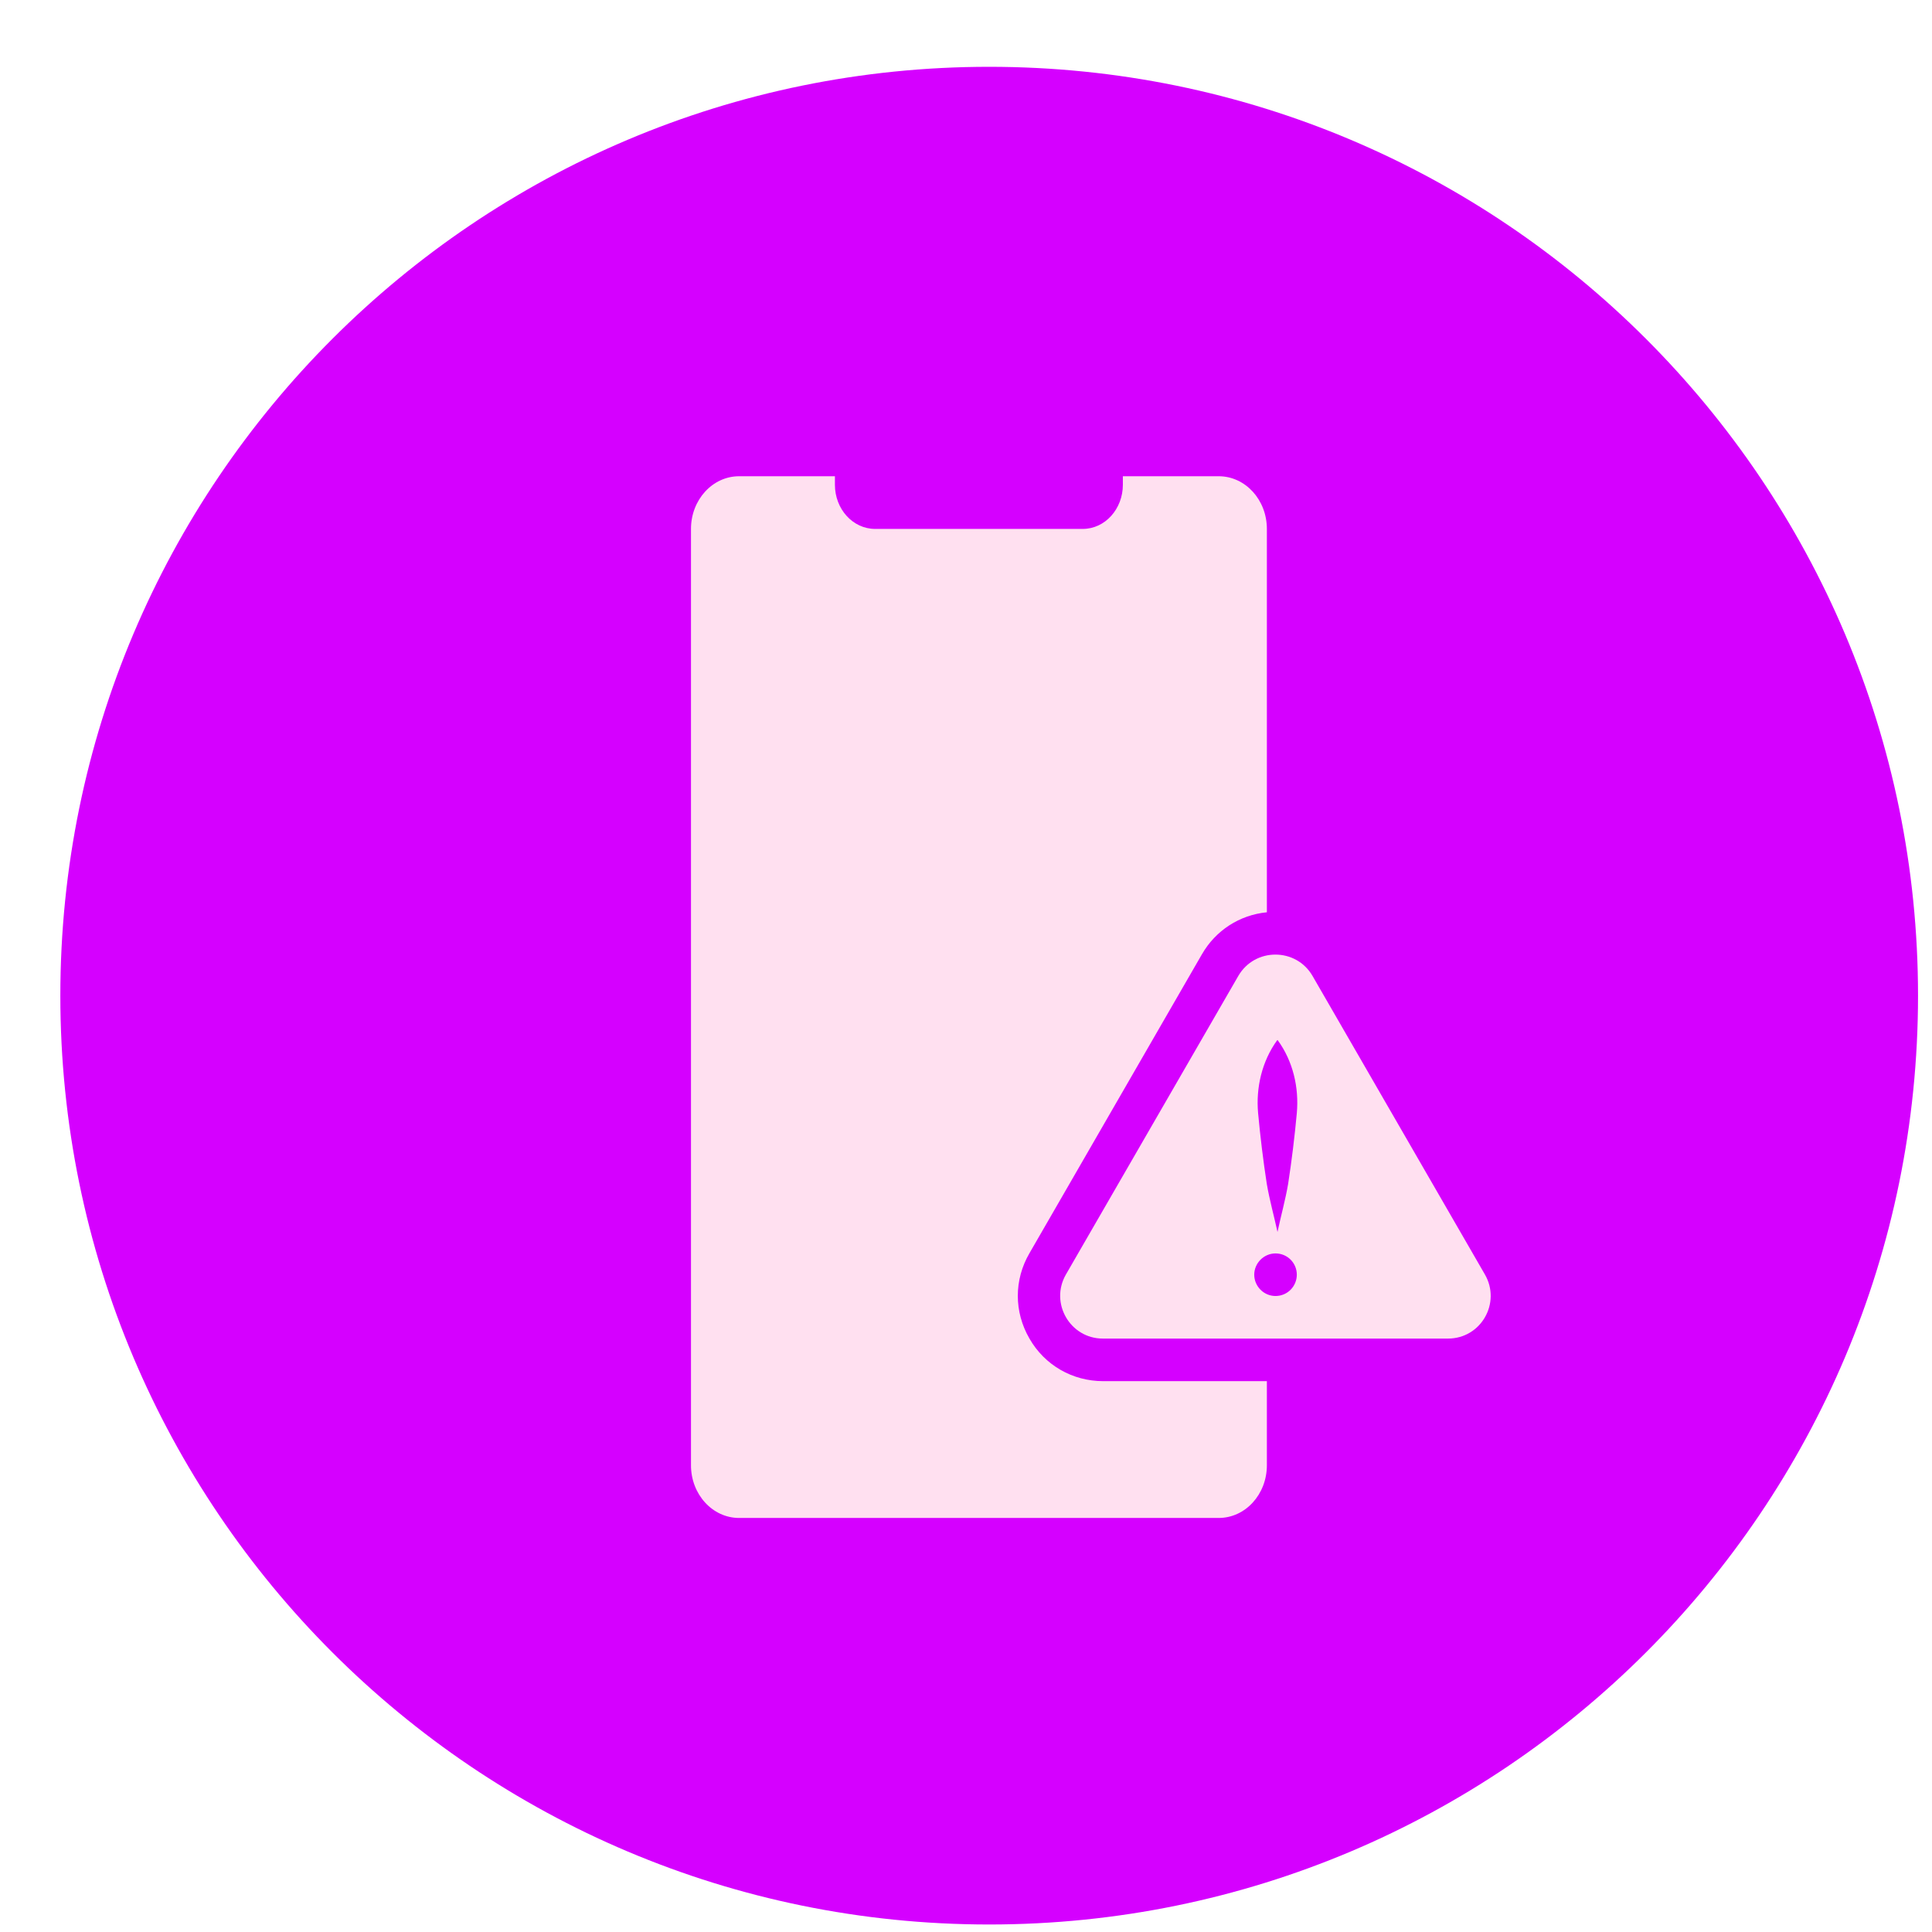<svg width="26" height="26" viewBox="0 0 26 26" fill="none" xmlns="http://www.w3.org/2000/svg">
<path d="M13.312 25.899C20.216 25.899 25.812 20.302 25.812 13.399C25.812 6.495 20.216 0.899 13.312 0.899C6.408 0.899 0.812 6.495 0.812 13.399C0.812 20.302 6.408 25.899 13.312 25.899Z" fill="#D500FF"/>
<path d="M13.854 16.865C13.645 17.224 13.645 17.654 13.854 18.014C14.059 18.373 14.434 18.587 14.846 18.587H17.049V19.719C17.049 20.11 16.76 20.428 16.4 20.428H9.947C9.588 20.428 9.299 20.11 9.299 19.719V7.118C9.299 6.727 9.588 6.409 9.947 6.409H11.236V6.524C11.236 6.85 11.476 7.118 11.778 7.118H14.57C14.874 7.118 15.111 6.847 15.111 6.524V6.409H16.4C16.76 6.409 17.049 6.727 17.049 7.118V12.277C16.682 12.313 16.359 12.521 16.174 12.844L13.854 16.865Z" fill="#FFE0F0"/>
<path d="M19.983 17.151L17.663 13.133C17.441 12.751 16.887 12.751 16.665 13.133L14.345 17.151C14.124 17.534 14.4 18.014 14.842 18.014H19.486C19.931 18.014 20.204 17.534 19.983 17.151ZM17.165 17.441C17.007 17.441 16.879 17.31 16.879 17.154C16.879 16.998 17.009 16.868 17.165 16.868C17.327 16.868 17.452 16.998 17.452 17.154C17.452 17.31 17.327 17.441 17.165 17.441ZM17.452 14.98C17.423 15.295 17.384 15.615 17.335 15.933C17.298 16.149 17.238 16.363 17.192 16.579C17.145 16.363 17.085 16.149 17.048 15.933C16.999 15.615 16.96 15.295 16.931 14.98C16.9 14.636 16.983 14.282 17.186 14.001C17.189 14.001 17.189 13.998 17.192 13.995C17.194 13.998 17.194 14.001 17.197 14.001C17.4 14.282 17.483 14.633 17.452 14.98Z" fill="#FFE0F0"/>
</svg>
